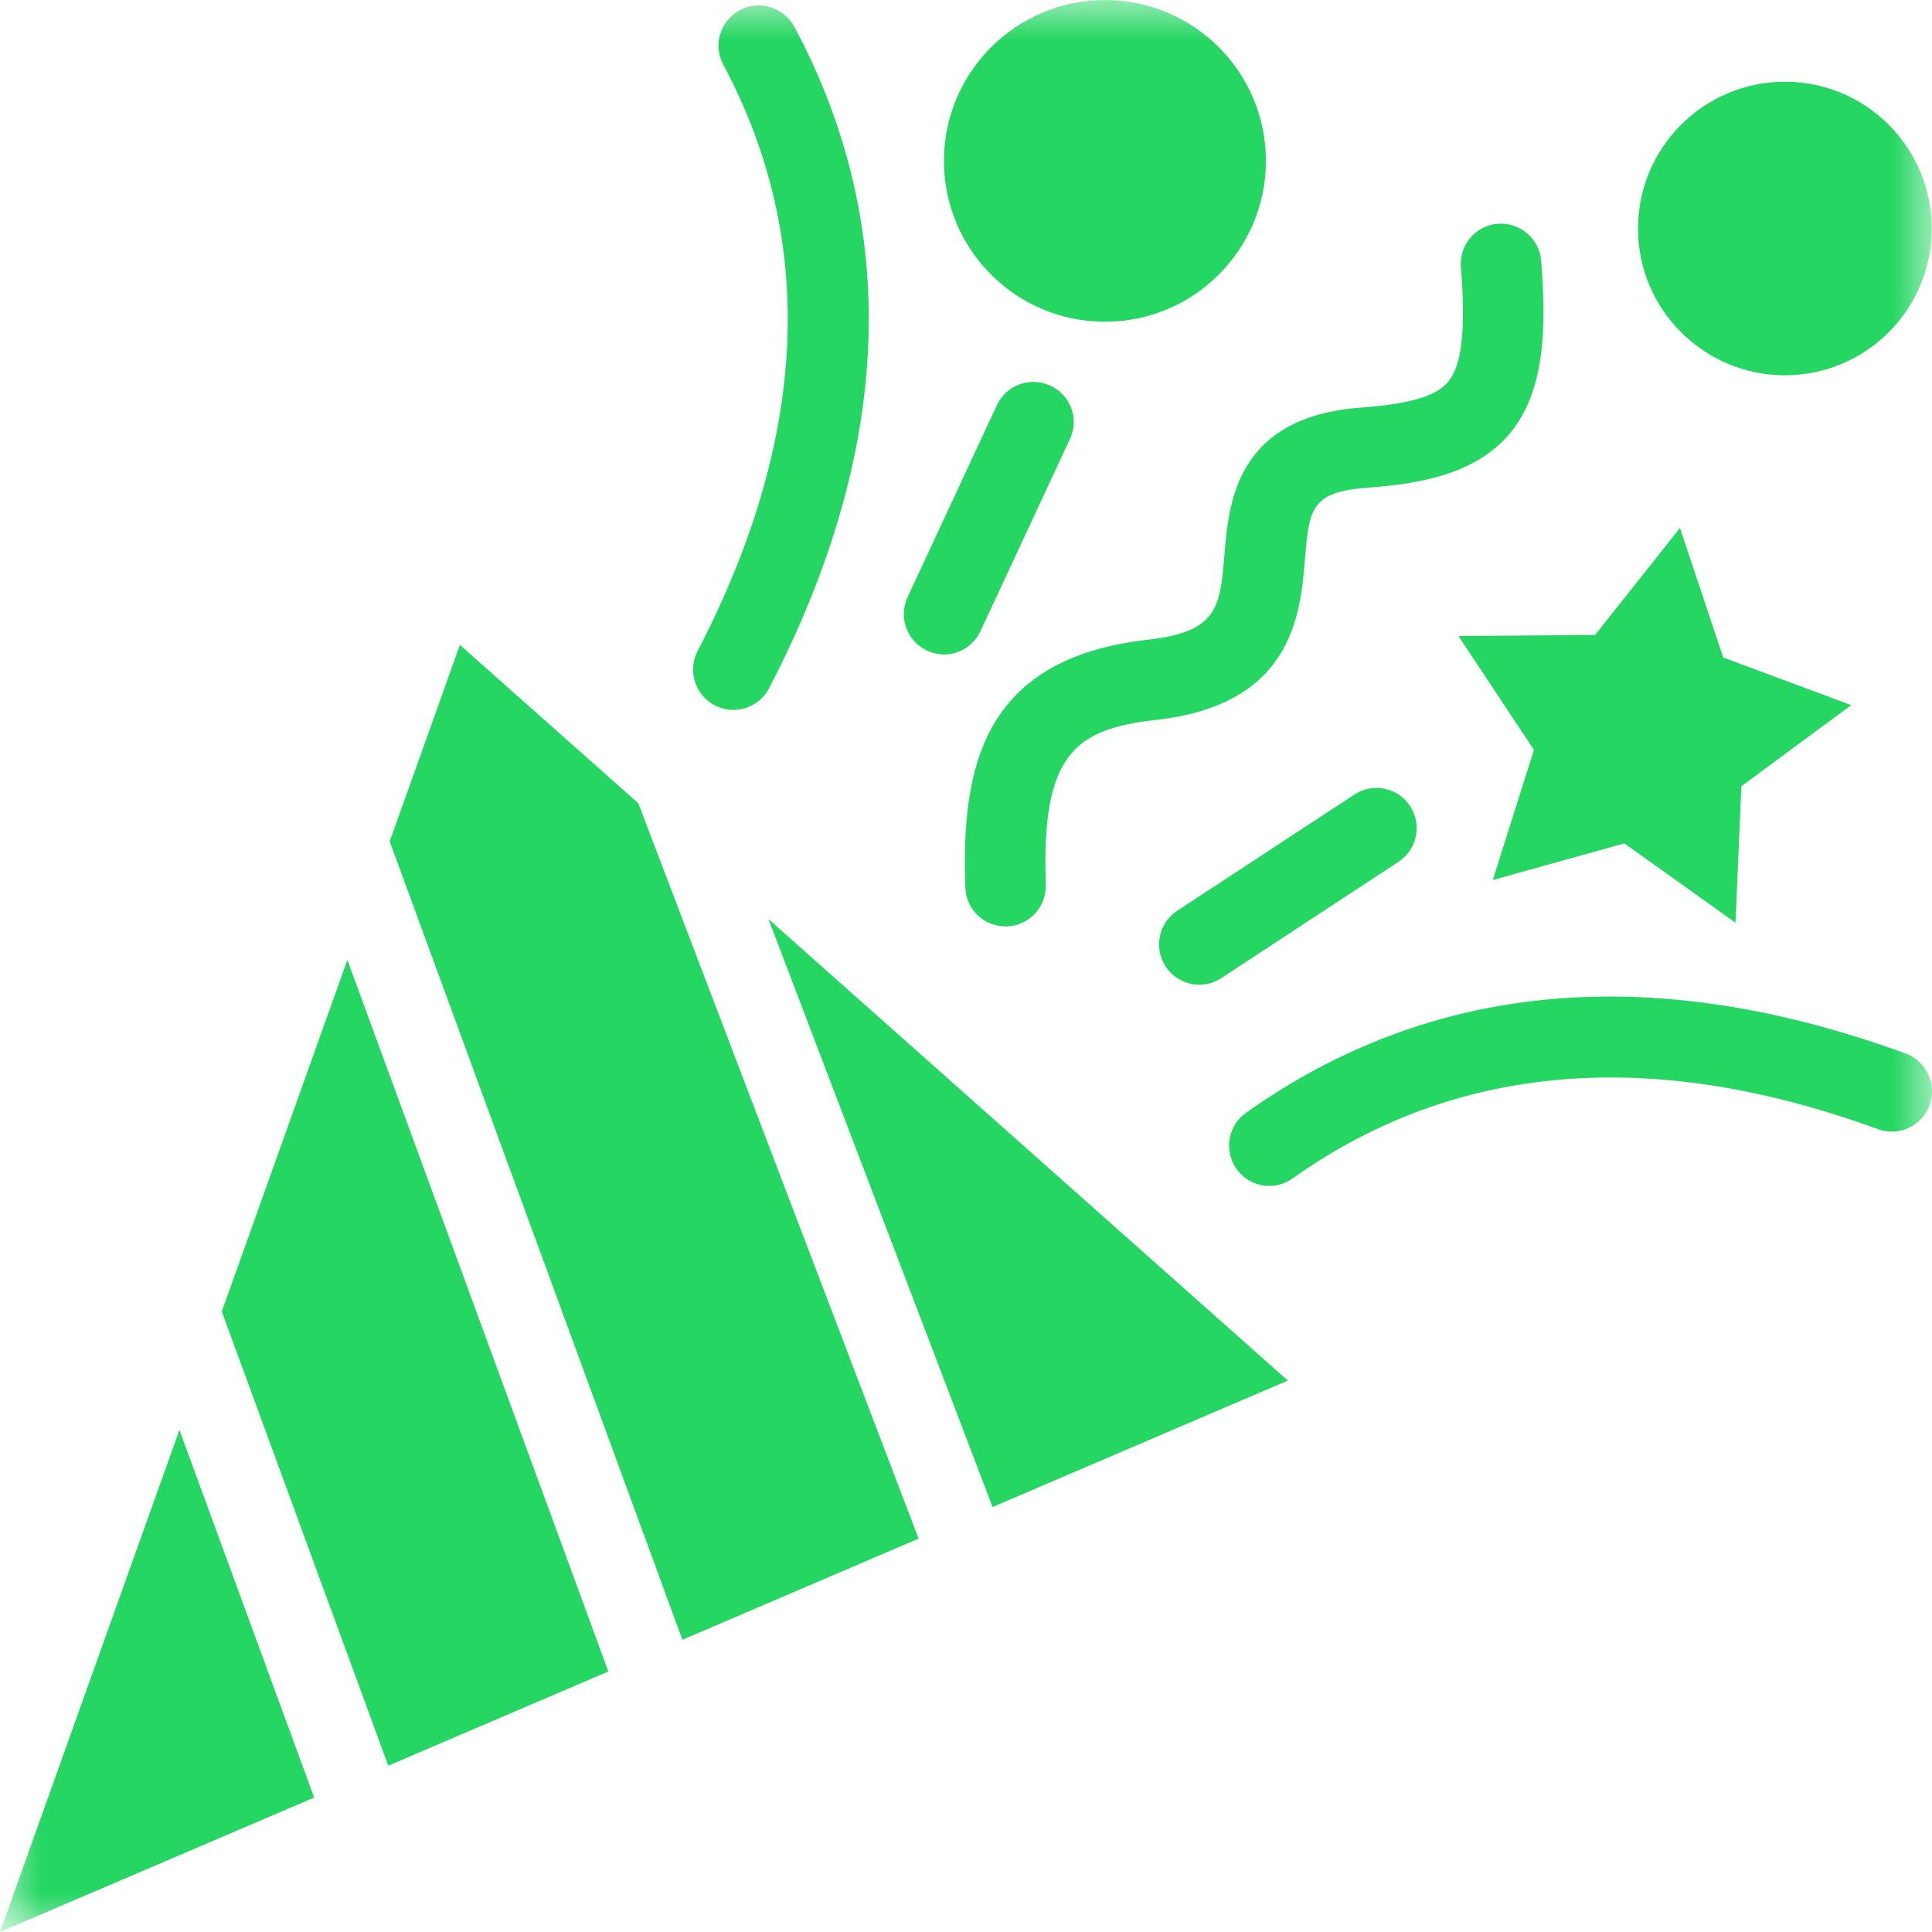 <svg xmlns="http://www.w3.org/2000/svg" xmlns:xlink="http://www.w3.org/1999/xlink" width="24" height="24" viewBox="0 0 24 24">
    <defs>
        <path id="oth2769sua" d="M0 0L24 0 24 24 0 24z"/>
    </defs>
    <g fill="none" fill-rule="evenodd">
        <mask id="szmd0sok0b" fill="#fff">
            <use xlink:href="#oth2769sua"/>
        </mask>
        <path fill="#25D663" d="M13.726 0c1.104 0 2 .896 2 1.999 0 1.103-.896 1.998-2 1.998-1.103 0-2-.895-2-1.998S12.624 0 13.727 0zm6.622 2.84c0 1.004.818 1.822 1.825 1.822 1.006 0 1.824-.818 1.824-1.823 0-1.006-.818-1.824-1.824-1.824-1.007 0-1.825.818-1.825 1.824zm-7.84 8.668c.276-.009.491-.24.483-.516-.057-1.626.36-1.936 1.377-2.05 1.688-.19 1.785-1.311 1.841-1.98.053-.637.072-.851.774-.903.63-.046 1.33-.16 1.76-.659.46-.537.465-1.357.402-2.162-.022-.276-.267-.478-.537-.459-.276.021-.482.262-.46.537.062.786.012 1.229-.164 1.433-.15.174-.481.27-1.074.314-1.553.114-1.645 1.178-1.698 1.814-.056.668-.082.973-.956 1.07-2.074.235-2.314 1.619-2.264 3.079.008.27.23.482.5.482h.015zm7.307-3.621l-1.697.014.937 1.414-.511 1.617 1.634-.455 1.381.985.073-1.695 1.365-1.008-1.59-.591-.538-1.61-1.054 1.329zm-3.758 6.752c2.018-1.433 4.462-1.639 7.272-.612.327.119.671-.123.671-.47 0-.203-.125-.395-.328-.47-3.135-1.146-5.892-.9-8.195.738-.224.16-.276.471-.116.697.097.136.251.21.406.21.102 0 .202-.03.29-.093zM9.554 8.55c1.538-2.962 1.644-5.727.314-8.217-.091-.17-.264-.265-.443-.265-.37 0-.62.398-.44.735 1.166 2.183 1.058 4.634-.32 7.286-.126.244-.031.546.214.673.074.038.153.057.23.057.18 0 .355-.099.445-.27zm2.626-.71l1.111-2.386c.118-.25.008-.547-.242-.663-.25-.116-.548-.01-.665.242l-1.11 2.386c-.116.25-.007.547.243.664.068.03.14.047.21.047.189 0 .368-.107.453-.29zm2.992 4.31l2.2-1.444c.232-.152.296-.462.144-.693-.151-.232-.463-.294-.691-.143l-2.202 1.444c-.23.151-.294.461-.143.692.096.147.256.226.418.226.095 0 .19-.026.274-.082zm.826 5l-6.452-5.733 2.784 7.304 3.668-1.571zM8.477 20.37l2.934-1.257-3.482-9.135-2.216-1.967-.872 2.441 3.636 9.918zm-6.248-2.607L0 24l3.903-1.67-1.674-4.567zm2.594 4.171l2.734-1.17-3.242-8.84-1.56 4.368 2.068 5.642z" mask="url(#szmd0sok0b)"/>
    </g>
</svg>
